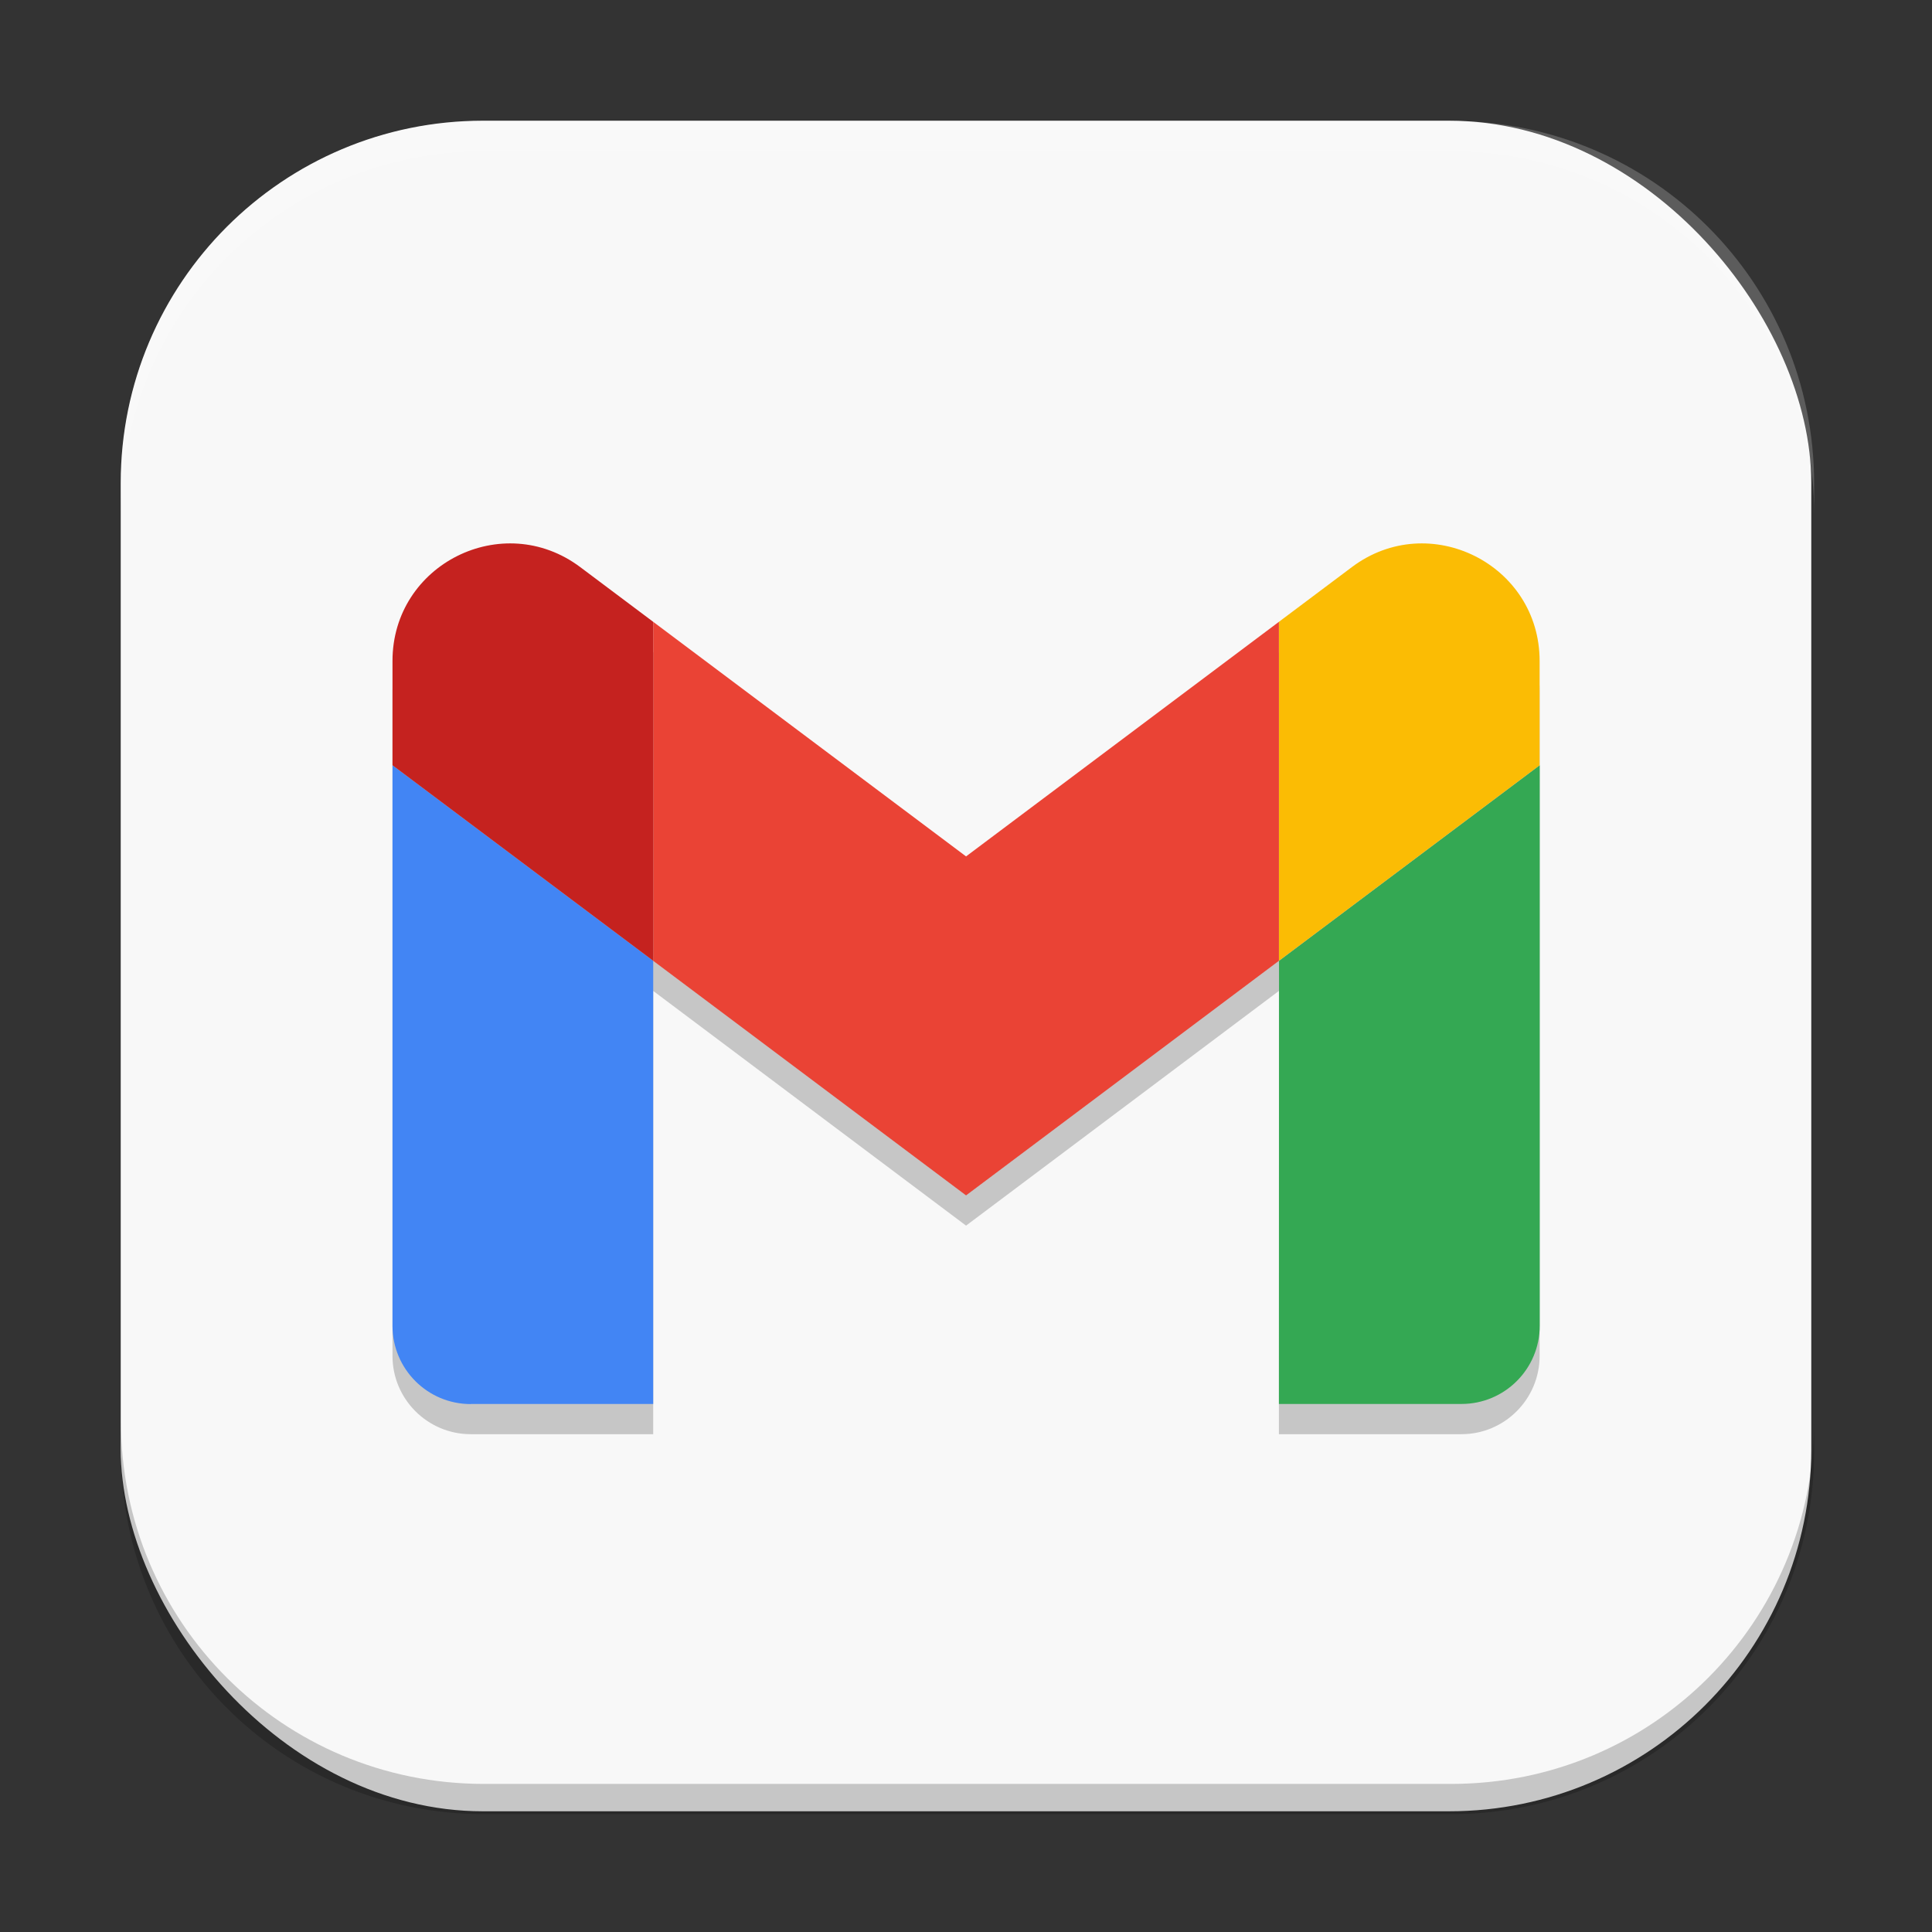 <?xml version="1.0" encoding="UTF-8" standalone="no"?>
<!-- Created with Inkscape (http://www.inkscape.org/) -->

<svg
   width="64"
   height="64"
   viewBox="0 0 16.933 16.933"
   version="1.1"
   id="svg5"
   inkscape:version="1.2 (dc2aedaf03, 2022-05-15)"
   sodipodi:docname="gmail.svg"
   xmlns:inkscape="http://www.inkscape.org/namespaces/inkscape"
   xmlns:sodipodi="http://sodipodi.sourceforge.net/DTD/sodipodi-0.dtd"
   xmlns="http://www.w3.org/2000/svg"
   xmlns:svg="http://www.w3.org/2000/svg">
  <rect x="0" y="0" width="16.933" height="16.933" fill="#333333" stroke="none"/>
  <sodipodi:namedview
     id="namedview7"
     pagecolor="#ffffff"
     bordercolor="#666666"
     borderopacity="1.0"
     inkscape:pageshadow="2"
     inkscape:pageopacity="0.0"
     inkscape:pagecheckerboard="0"
     inkscape:document-units="px"
     showgrid="false"
     units="px"
     height="64px"
     inkscape:zoom="12.34375"
     inkscape:cx="32"
     inkscape:cy="32"
     inkscape:window-width="1920"
     inkscape:window-height="1011"
     inkscape:window-x="0"
     inkscape:window-y="0"
     inkscape:window-maximized="1"
     inkscape:current-layer="svg5"
     inkscape:showpageshadow="2"
     inkscape:deskcolor="#d1d1d1" />
  <defs
     id="defs2" />
  <rect
     style="fill:#f8f8f8;stroke-width:0.265;fill-opacity:1"
     id="rect846"
     width="14.817"
     height="14.817"
     x="1.058"
     y="1.058"
     ry="3.175" />
  <path
     d="M 4.472,5.027 C 3.939,5.027 3.44,5.448 3.44,6.058 v 0.914 4.912 c 0,0.379 0.308,0.686 0.686,0.686 H 5.725 V 8.685 L 8.467,10.742 11.209,8.685 v 3.885 h 1.599 c 0.379,0 0.686,-0.308 0.686,-0.686 V 6.972 6.058 c 0,-0.848 -0.968,-1.331 -1.645,-0.823 L 11.209,5.715 8.467,7.771 5.725,5.715 5.085,5.235 C 4.894,5.092 4.68,5.027 4.472,5.027 Z"
     style="fill:#000000;stroke-width:0.114;opacity:0.2"
     id="path3474" />
  <path
     d="M 4.125,12.305 H 5.725 V 8.421 L 3.44,6.707 v 4.913 c 0,0.379 0.307,0.686 0.686,0.686"
     style="fill:#4285f4;stroke-width:0.114"
     id="path1327" />
  <path
     d="m 11.209,12.305 h 1.6 c 0.379,0 0.686,-0.307 0.686,-0.686 V 6.707 l -2.285,1.714"
     style="fill:#34a853;stroke-width:0.114"
     id="path1383" />
  <path
     d="M 11.209,5.45 V 8.421 L 13.494,6.707 V 5.793 c 0,-0.848 -0.968,-1.331 -1.645,-0.823"
     style="fill:#fbbc04;stroke-width:0.114"
     id="path1355" />
  <path
     d="M 5.725,8.421 V 5.45 L 8.467,7.506 11.209,5.45 V 8.421 L 8.467,10.477"
     style="fill:#ea4335;stroke-width:0.114"
     id="path1271" />
  <path
     d="M 3.44,5.793 V 6.707 L 5.725,8.421 V 5.45 L 5.085,4.97 C 4.406,4.462 3.44,4.945 3.44,5.793"
     style="fill:#c5221f;stroke-width:0.114"
     id="path1299" />
  <path
     id="rect845"
     style="opacity:0.2;fill:#000000;stroke-width:1"
     d="M 4 47 L 4 48 C 4 54.648 9.352 60 16 60 L 48 60 C 54.648 60 60 54.648 60 48 L 60 47 C 60 53.648 54.648 59 48 59 L 16 59 C 9.352 59 4 53.648 4 47 z "
     transform="scale(0.265)" />
  <path
     id="rect843"
     style="opacity:0.2;fill:#ffffff;stroke-width:1"
     d="M 16 4 C 9.352 4 4 9.352 4 16 L 4 17 C 4 10.352 9.352 5 16 5 L 48 5 C 54.648 5 60 10.352 60 17 L 60 16 C 60 9.352 54.648 4 48 4 L 16 4 z "
     transform="scale(0.265)" />
</svg>
